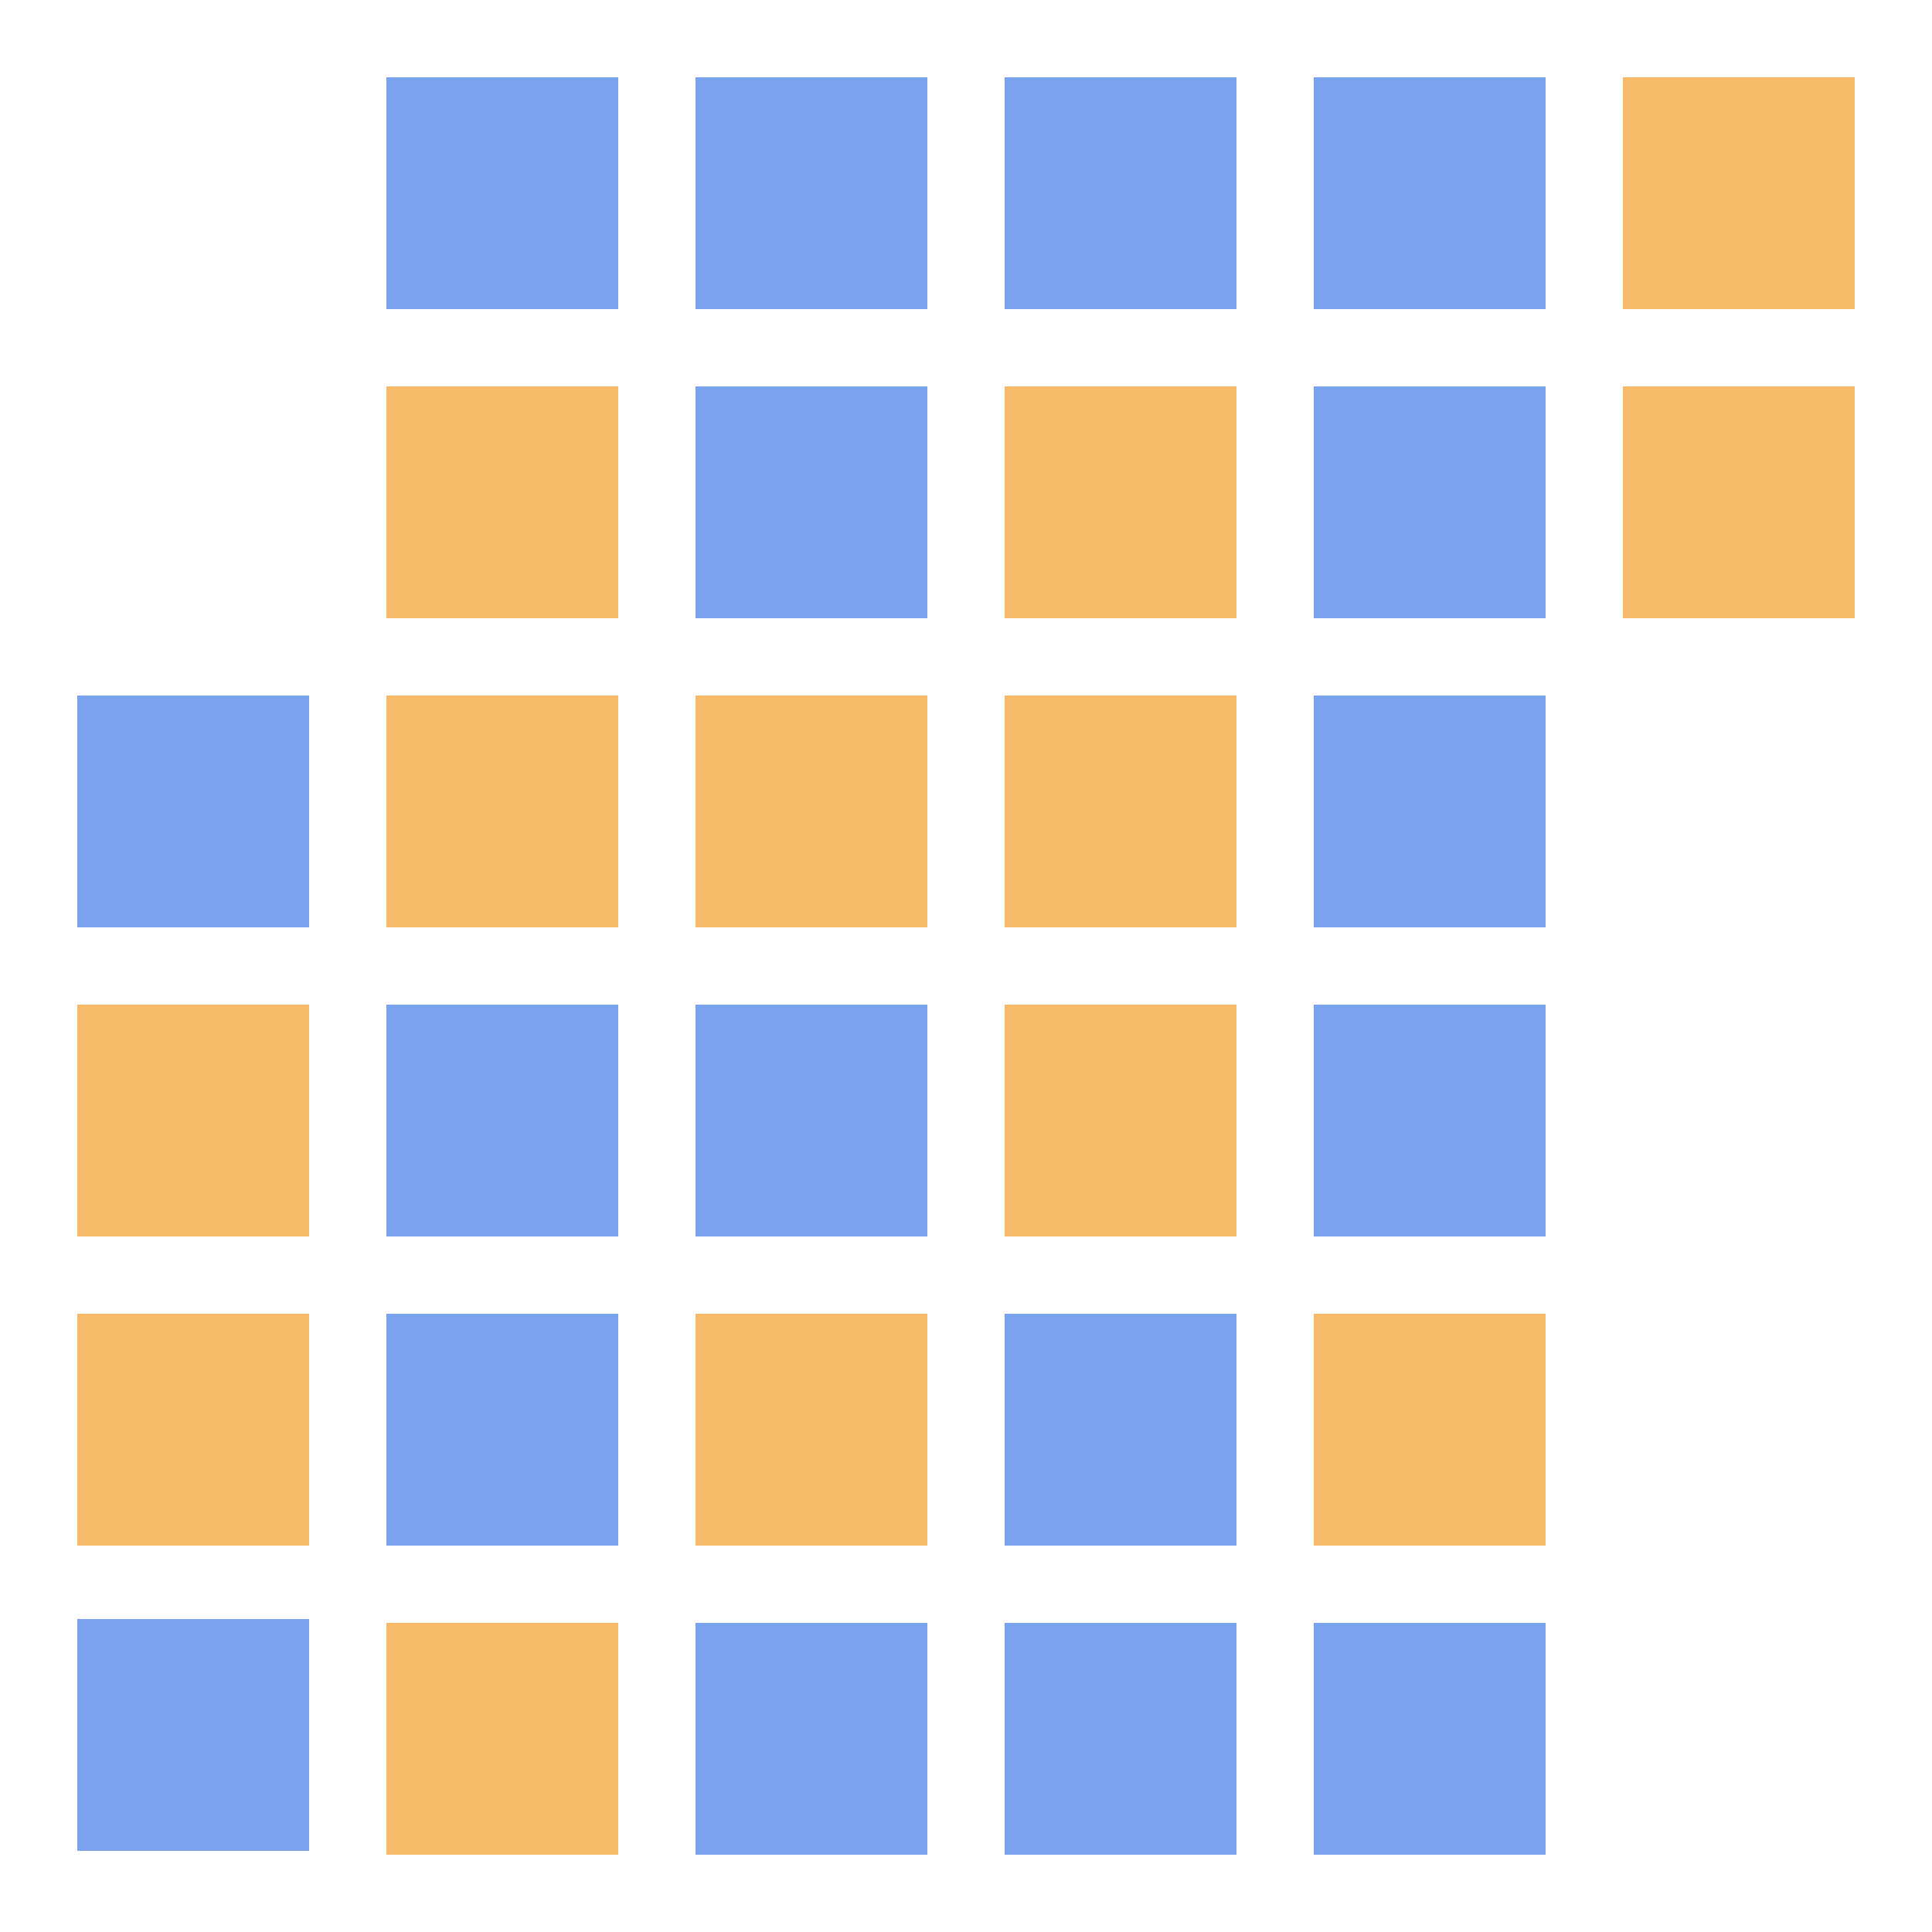 <?xml version="1.0" encoding="utf-8" standalone="yes"?>
<!DOCTYPE svg PUBLIC "-//W3C//DTD SVG 1.1//EN" "http://www.w3.org/Graphics/SVG/1.1/DTD/svg11.dtd">
<svg xmlns="http://www.w3.org/2000/svg" xmlns:xlink="http://www.w3.org/1999/xlink" xmlns:dc="http://purl.org/dc/elements/1.1/" xmlns:cc="http://web.resource.org/cc/" xmlns:rdf="http://www.w3.org/1999/02/22-rdf-syntax-ns#" xmlns:sodipodi="http://sodipodi.sourceforge.net/DTD/sodipodi-0.dtd" xmlns:inkscape="http://www.inkscape.org/namespaces/inkscape" version="1.1" baseProfile="full" width="500px" height="500px" viewBox="0 0 500 500" preserveAspectRatio="xMidYMid meet" id="svg_document" style="zoom: 1;"><title id="svg_document_title">Untitled.svg</title><defs id="svg_document_defs"></defs><g id="main_group"></g><rect stroke="#000000" height="60px" x="100px" y="20px" stroke-width="0" id="rect25" width="60px" fill="#7aa2ee" transform=""></rect><rect stroke="#000000" height="60px" x="180px" y="20px" stroke-width="0" id="rect4" width="60px" fill="#7aa2ee" transform=""></rect><rect stroke="#000000" height="60px" x="260px" y="20px" stroke-width="0" id="rect2" width="60px" fill="#7aa2ee" transform=""></rect><rect stroke="#000000" height="60px" x="340px" y="20px" stroke-width="0" width="60px" id="rect26" fill="#7aa2ee" transform=""></rect><rect stroke="#000000" height="60px" x="420px" id="rect27" stroke-width="0" width="60px" y="20px" fill="#F6BB68" transform=""></rect><rect stroke="#000000" height="60px" x="100px" id="rect29" stroke-width="0" width="60px" y="100px" fill="#F6BB68" transform=""></rect><rect stroke="#000000" height="60px" x="180px" y="100px" stroke-width="0" id="rect30" width="60px" fill="#7aa2ee" transform=""></rect><rect stroke="#000000" height="60px" x="260px" id="rect31" stroke-width="0" width="60px" y="100px" fill="#F6BB68" transform=""></rect><rect stroke="#000000" height="60px" x="340px" y="100px" stroke-width="0" id="rect32" width="60px" fill="#7aa2ee" transform=""></rect><rect stroke="#000000" height="60px" x="420px" id="rect33" stroke-width="0" width="60px" y="100px" fill="#F6BB68" transform=""></rect><rect stroke="#000000" height="60px" x="20px" y="180px" stroke-width="0" id="rect5" width="60px" fill="#7aa2ee" transform=""></rect><rect stroke="#000000" height="60px" x="100px" id="rect10" stroke-width="0" width="60px" y="180px" fill="#F6BB68" transform=""></rect><rect stroke="#000000" height="60px" x="180px" id="rect15" stroke-width="0" width="60px" y="180px" fill="#F6BB68" transform=""></rect><rect stroke="#000000" height="60px" x="260px" id="rect20" stroke-width="0" width="60px" y="180px" fill="#F6BB68" transform=""></rect><rect stroke="#000000" height="60px" x="340px" y="180px" stroke-width="0" id="rect34" width="60px" fill="#7aa2ee" transform=""></rect><rect stroke="#000000" height="60px" x="20px" id="rect6" stroke-width="0" width="60px" y="260px" fill="#F6BB68" transform=""></rect><rect stroke="#000000" height="60px" x="100px" y="260px" stroke-width="0" id="rect11" width="60px" fill="#7aa2ee" transform=""></rect><rect stroke="#000000" height="60px" x="180px" y="260px" stroke-width="0" id="rect16" width="60px" fill="#7aa2ee" transform=""></rect><rect stroke="#000000" height="60px" x="260px" id="rect21" stroke-width="0" width="60px" y="260px" fill="#F6BB68" transform=""></rect><rect stroke="#000000" height="60px" x="340px" y="260px" stroke-width="0" id="rect36" width="60px" fill="#7aa2ee" transform=""></rect><rect stroke="#000000" height="60px" x="20px" id="rect7" stroke-width="0" width="60px" y="340px" fill="#F6BB68" transform=""></rect><rect stroke="#000000" height="60px" x="100px" y="340px" stroke-width="0" id="rect12" width="60px" fill="#7aa2ee" transform=""></rect><rect stroke="#000000" height="60px" x="180px" id="rect17" stroke-width="0" width="60px" y="340px" fill="#F6BB68" transform=""></rect><rect stroke="#000000" height="60px" x="260px" y="340px" stroke-width="0" id="rect22" width="60px" fill="#7aa2ee" transform=""></rect><rect stroke="#000000" height="60px" x="340px" id="rect38" stroke-width="0" width="60px" y="340px" fill="#F6BB68" transform=""></rect><rect stroke="#000000" height="60px" x="20px" y="419px" stroke-width="0" id="rect8" width="60px" fill="#7aa2ee" transform=""></rect><rect stroke="#000000" height="60px" x="100px" id="rect13" stroke-width="0" width="60px" y="420px" fill="#F6BB68" transform=""></rect><rect stroke="#000000" height="60px" x="180px" y="420px" stroke-width="0" id="rect18" width="60px" fill="#7aa2ee" transform=""></rect><rect stroke="#000000" height="60px" x="260px" y="420px" stroke-width="0" id="rect23" width="60px" fill="#7aa2ee" transform=""></rect><rect stroke="#000000" height="60px" x="340px" y="420px" stroke-width="0" id="rect40" width="60px" fill="#7aa2ee" transform=""></rect></svg>